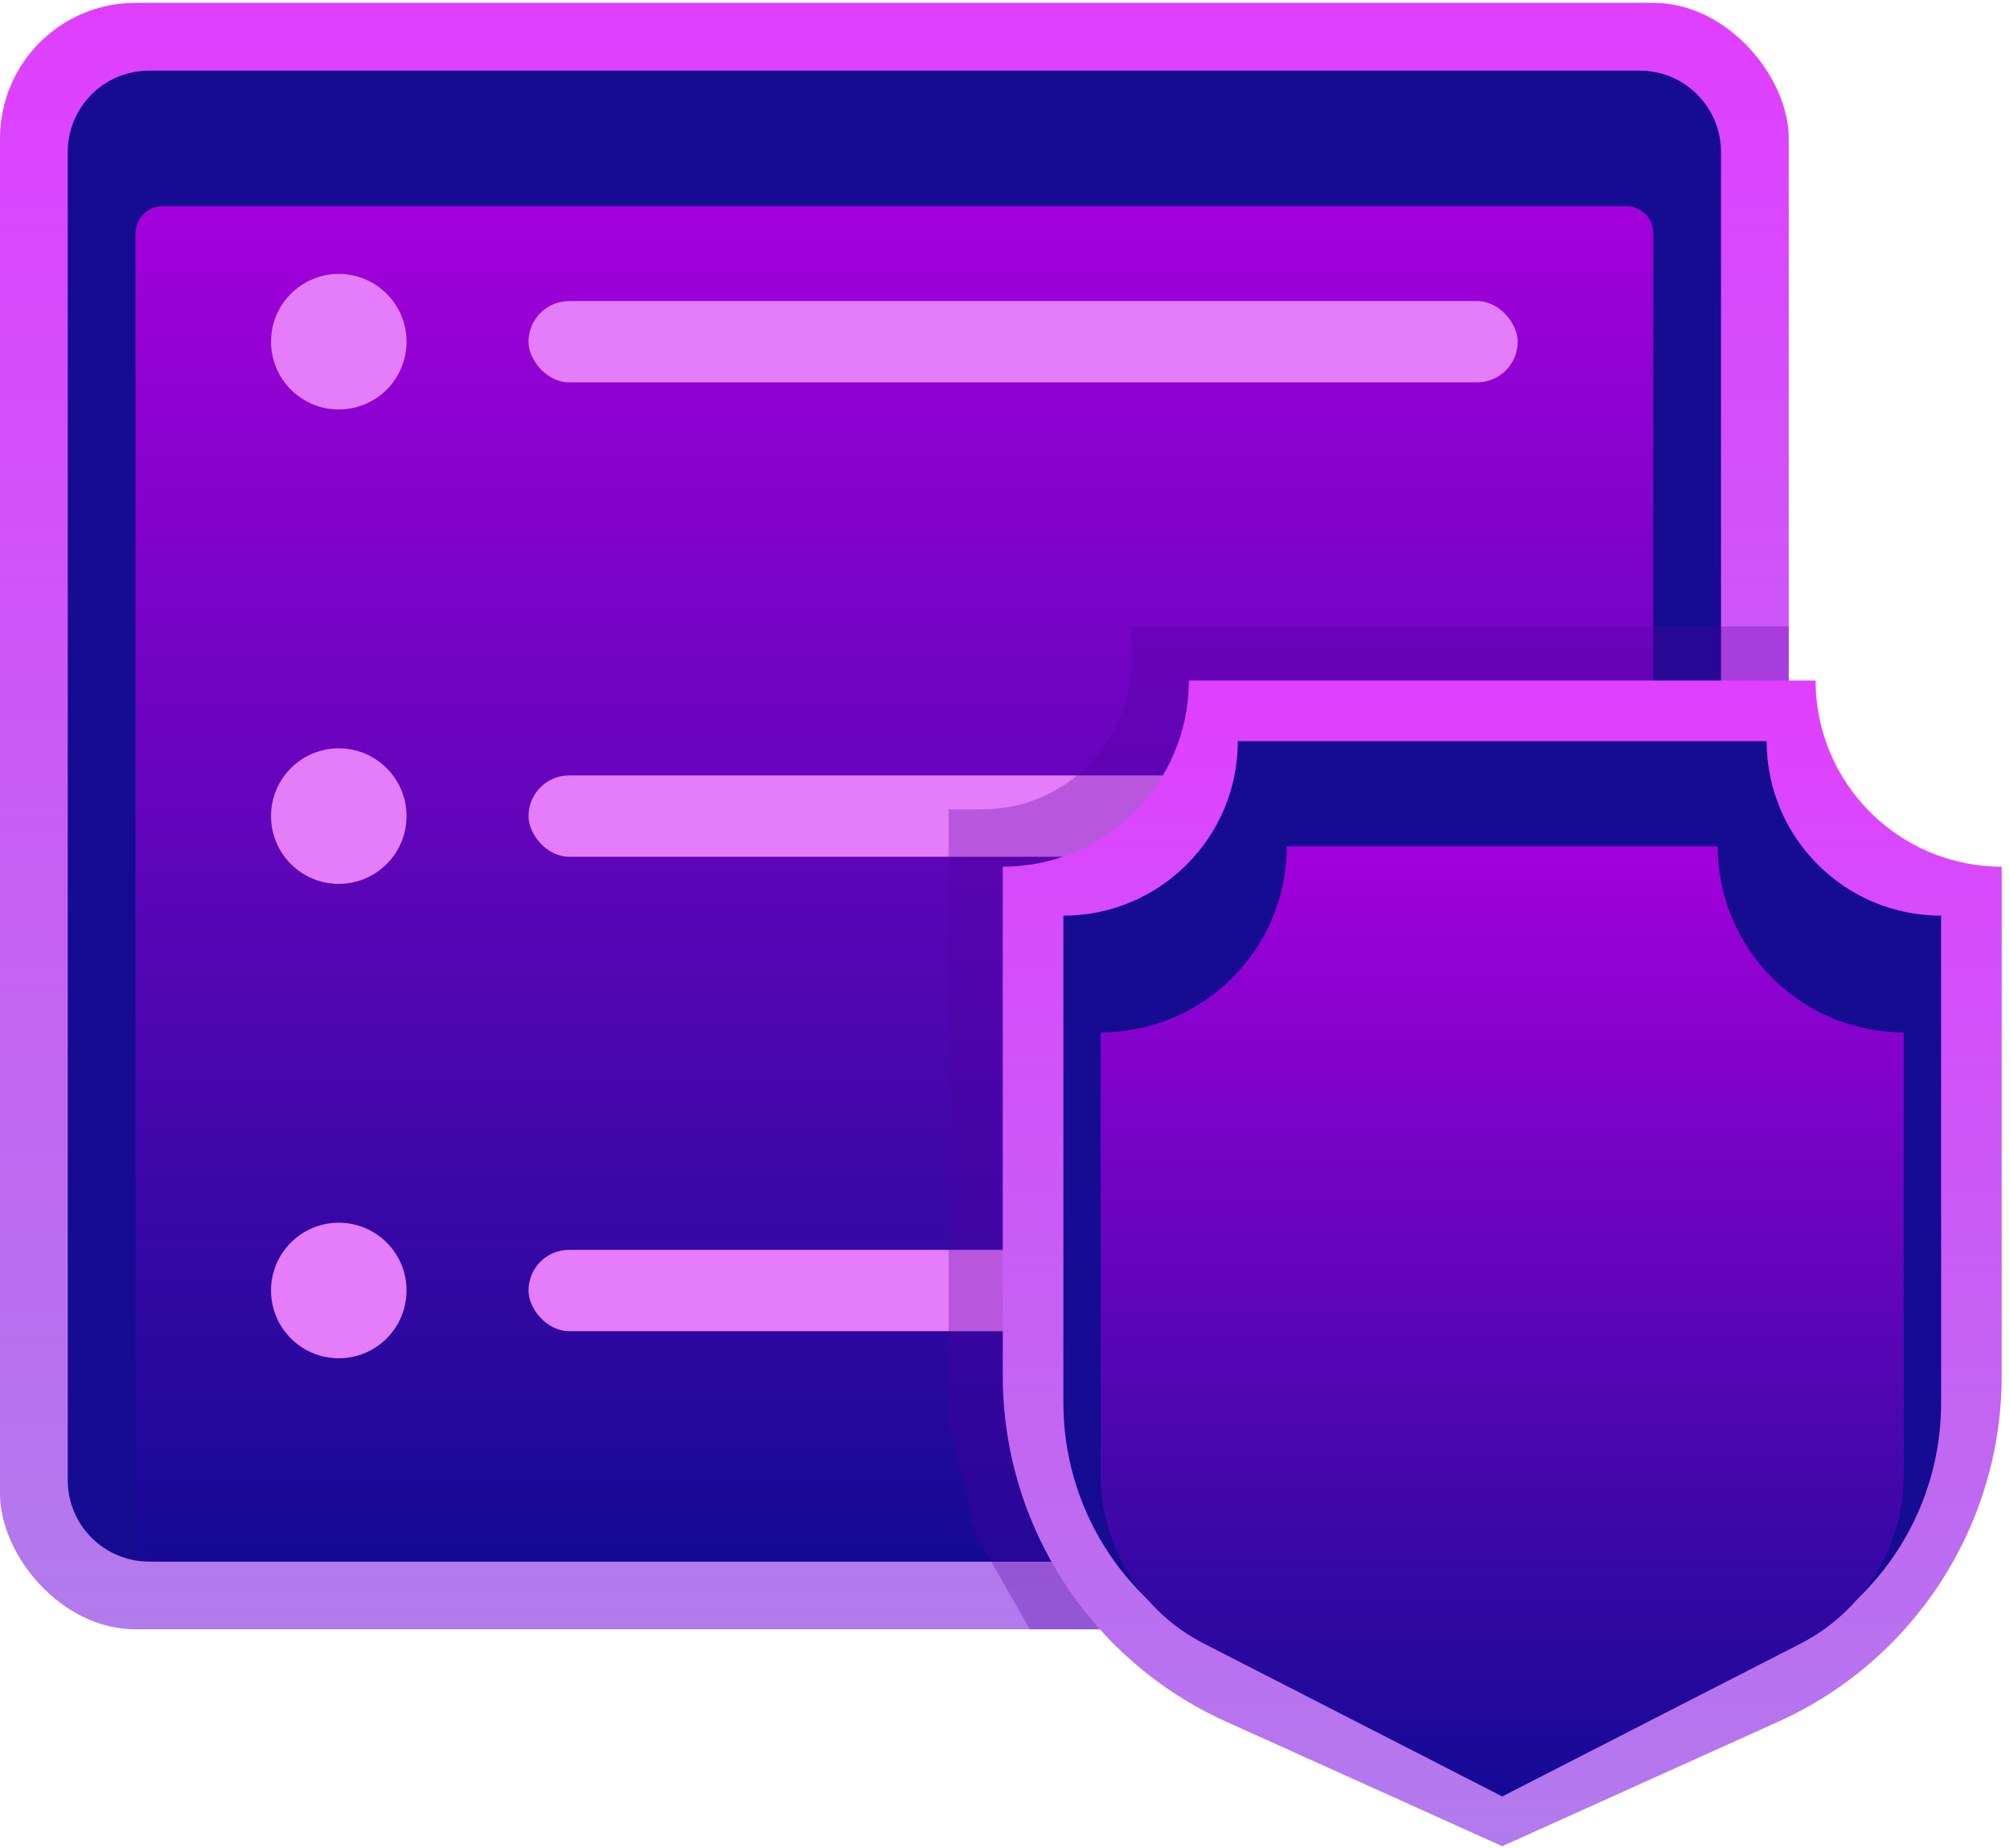 <svg width="173" height="159" viewBox="0 0 173 159" fill="none" xmlns="http://www.w3.org/2000/svg">
<rect y="0.245" width="153.957" height="139.961" rx="11.663" fill="url(#paint0_linear_669_11219)"/>
<path d="M5.832 13.075C5.832 9.21 8.965 6.077 12.83 6.077H141.127C144.992 6.077 148.126 9.21 148.126 13.075V127.377C148.126 131.242 144.992 134.375 141.127 134.375H12.83C8.965 134.375 5.832 131.242 5.832 127.377V13.075Z" fill="#160C92"/>
<g filter="url(#filter0_i_669_11219)">
<path d="M11.663 14.241C11.663 12.953 12.708 11.909 13.996 11.909H139.964C141.251 11.909 142.294 12.952 142.294 14.239V121.545C142.294 125.41 139.161 128.543 135.296 128.543H13.996C12.708 128.543 11.663 127.499 11.663 126.21V14.241Z" fill="url(#paint1_linear_669_11219)"/>
</g>
<circle cx="29.159" cy="29.404" r="5.832" fill="#E57CF9"/>
<rect x="45.487" y="25.905" width="85.143" height="6.998" rx="3.499" fill="#E57CF9"/>
<circle cx="29.159" cy="70.226" r="5.832" fill="#E57CF9"/>
<rect x="45.487" y="66.727" width="85.143" height="6.998" rx="3.499" fill="#E57CF9"/>
<circle cx="29.159" cy="111.048" r="5.832" fill="#E57CF9"/>
<rect x="45.487" y="107.549" width="85.143" height="6.998" rx="3.499" fill="#E57CF9"/>
<g style="mix-blend-mode:multiply" opacity="0.3" filter="url(#filter1_f_669_11219)">
<path d="M153.957 140.206V53.897H117.801H97.39V56.813C97.39 63.898 91.646 69.643 84.56 69.643H81.644V97.052V122.42L83.977 132.042L88.642 140.206H97.681H153.957Z" fill="#4C009E"/>
</g>
<path d="M86.309 74.578C95.154 74.578 102.325 67.407 102.325 58.562H129.297H156.27C156.27 67.407 163.441 74.578 172.286 74.578V118.384C172.286 131.226 164.76 142.875 153.054 148.154L129.297 158.868L105.541 148.154C93.835 142.875 86.309 131.226 86.309 118.384V74.578Z" fill="url(#paint2_linear_669_11219)"/>
<path d="M91.524 78.792C99.817 78.792 106.539 72.07 106.539 63.777H129.298H152.056C152.056 72.07 158.778 78.792 167.071 78.792V120.732C167.071 129.629 162.01 137.751 154.024 141.672L129.298 153.811L104.571 141.672C96.585 137.751 91.524 129.629 91.524 120.732V78.792Z" fill="#160C92"/>
<g filter="url(#filter2_i_669_11219)">
<path d="M94.738 83.007C103.583 83.007 110.753 75.837 110.753 66.992H129.297H147.841C147.841 75.837 155.011 83.007 163.856 83.007V121.07C163.856 127.198 160.426 132.81 154.972 135.603L129.297 148.753L103.623 135.603C98.169 132.81 94.738 127.198 94.738 121.07V83.007Z" fill="url(#paint3_linear_669_11219)"/>
</g>
<defs>
<filter id="filter0_i_669_11219" x="11.663" y="11.909" width="130.631" height="116.634" filterUnits="userSpaceOnUse" color-interpolation-filters="sRGB">
<feFlood flood-opacity="0" result="BackgroundImageFix"/>
<feBlend mode="normal" in="SourceGraphic" in2="BackgroundImageFix" result="shape"/>
<feColorMatrix in="SourceAlpha" type="matrix" values="0 0 0 0 0 0 0 0 0 0 0 0 0 0 0 0 0 0 127 0" result="hardAlpha"/>
<feOffset dy="5.832"/>
<feComposite in2="hardAlpha" operator="arithmetic" k2="-1" k3="1"/>
<feColorMatrix type="matrix" values="0 0 0 0 0.085 0 0 0 0 0.047 0 0 0 0 0.572 0 0 0 0.41 0"/>
<feBlend mode="normal" in2="shape" result="effect1_innerShadow_669_11219"/>
</filter>
<filter id="filter1_f_669_11219" x="68.231" y="40.484" width="99.139" height="113.135" filterUnits="userSpaceOnUse" color-interpolation-filters="sRGB">
<feFlood flood-opacity="0" result="BackgroundImageFix"/>
<feBlend mode="normal" in="SourceGraphic" in2="BackgroundImageFix" result="shape"/>
<feGaussianBlur stdDeviation="6.706" result="effect1_foregroundBlur_669_11219"/>
</filter>
<filter id="filter2_i_669_11219" x="94.738" y="66.992" width="69.118" height="81.762" filterUnits="userSpaceOnUse" color-interpolation-filters="sRGB">
<feFlood flood-opacity="0" result="BackgroundImageFix"/>
<feBlend mode="normal" in="SourceGraphic" in2="BackgroundImageFix" result="shape"/>
<feColorMatrix in="SourceAlpha" type="matrix" values="0 0 0 0 0 0 0 0 0 0 0 0 0 0 0 0 0 0 127 0" result="hardAlpha"/>
<feOffset dy="5.832"/>
<feComposite in2="hardAlpha" operator="arithmetic" k2="-1" k3="1"/>
<feColorMatrix type="matrix" values="0 0 0 0 0.085 0 0 0 0 0.047 0 0 0 0 0.572 0 0 0 0.41 0"/>
<feBlend mode="normal" in2="shape" result="effect1_innerShadow_669_11219"/>
</filter>
<linearGradient id="paint0_linear_669_11219" x1="76.979" y1="140.206" x2="76.979" y2="0.245" gradientUnits="userSpaceOnUse">
<stop stop-color="#B17BEC"/>
<stop offset="1" stop-color="#E03FFF"/>
</linearGradient>
<linearGradient id="paint1_linear_669_11219" x1="76.979" y1="11.909" x2="76.979" y2="129.746" gradientUnits="userSpaceOnUse">
<stop stop-color="#A300DB"/>
<stop offset="1" stop-color="#130A94"/>
</linearGradient>
<linearGradient id="paint2_linear_669_11219" x1="129.297" y1="158.868" x2="129.297" y2="58.562" gradientUnits="userSpaceOnUse">
<stop stop-color="#B17BEC"/>
<stop offset="1" stop-color="#E03FFF"/>
</linearGradient>
<linearGradient id="paint3_linear_669_11219" x1="129.297" y1="66.992" x2="129.297" y2="149.596" gradientUnits="userSpaceOnUse">
<stop stop-color="#A300DB"/>
<stop offset="1" stop-color="#130A94"/>
</linearGradient>
</defs>
</svg>
